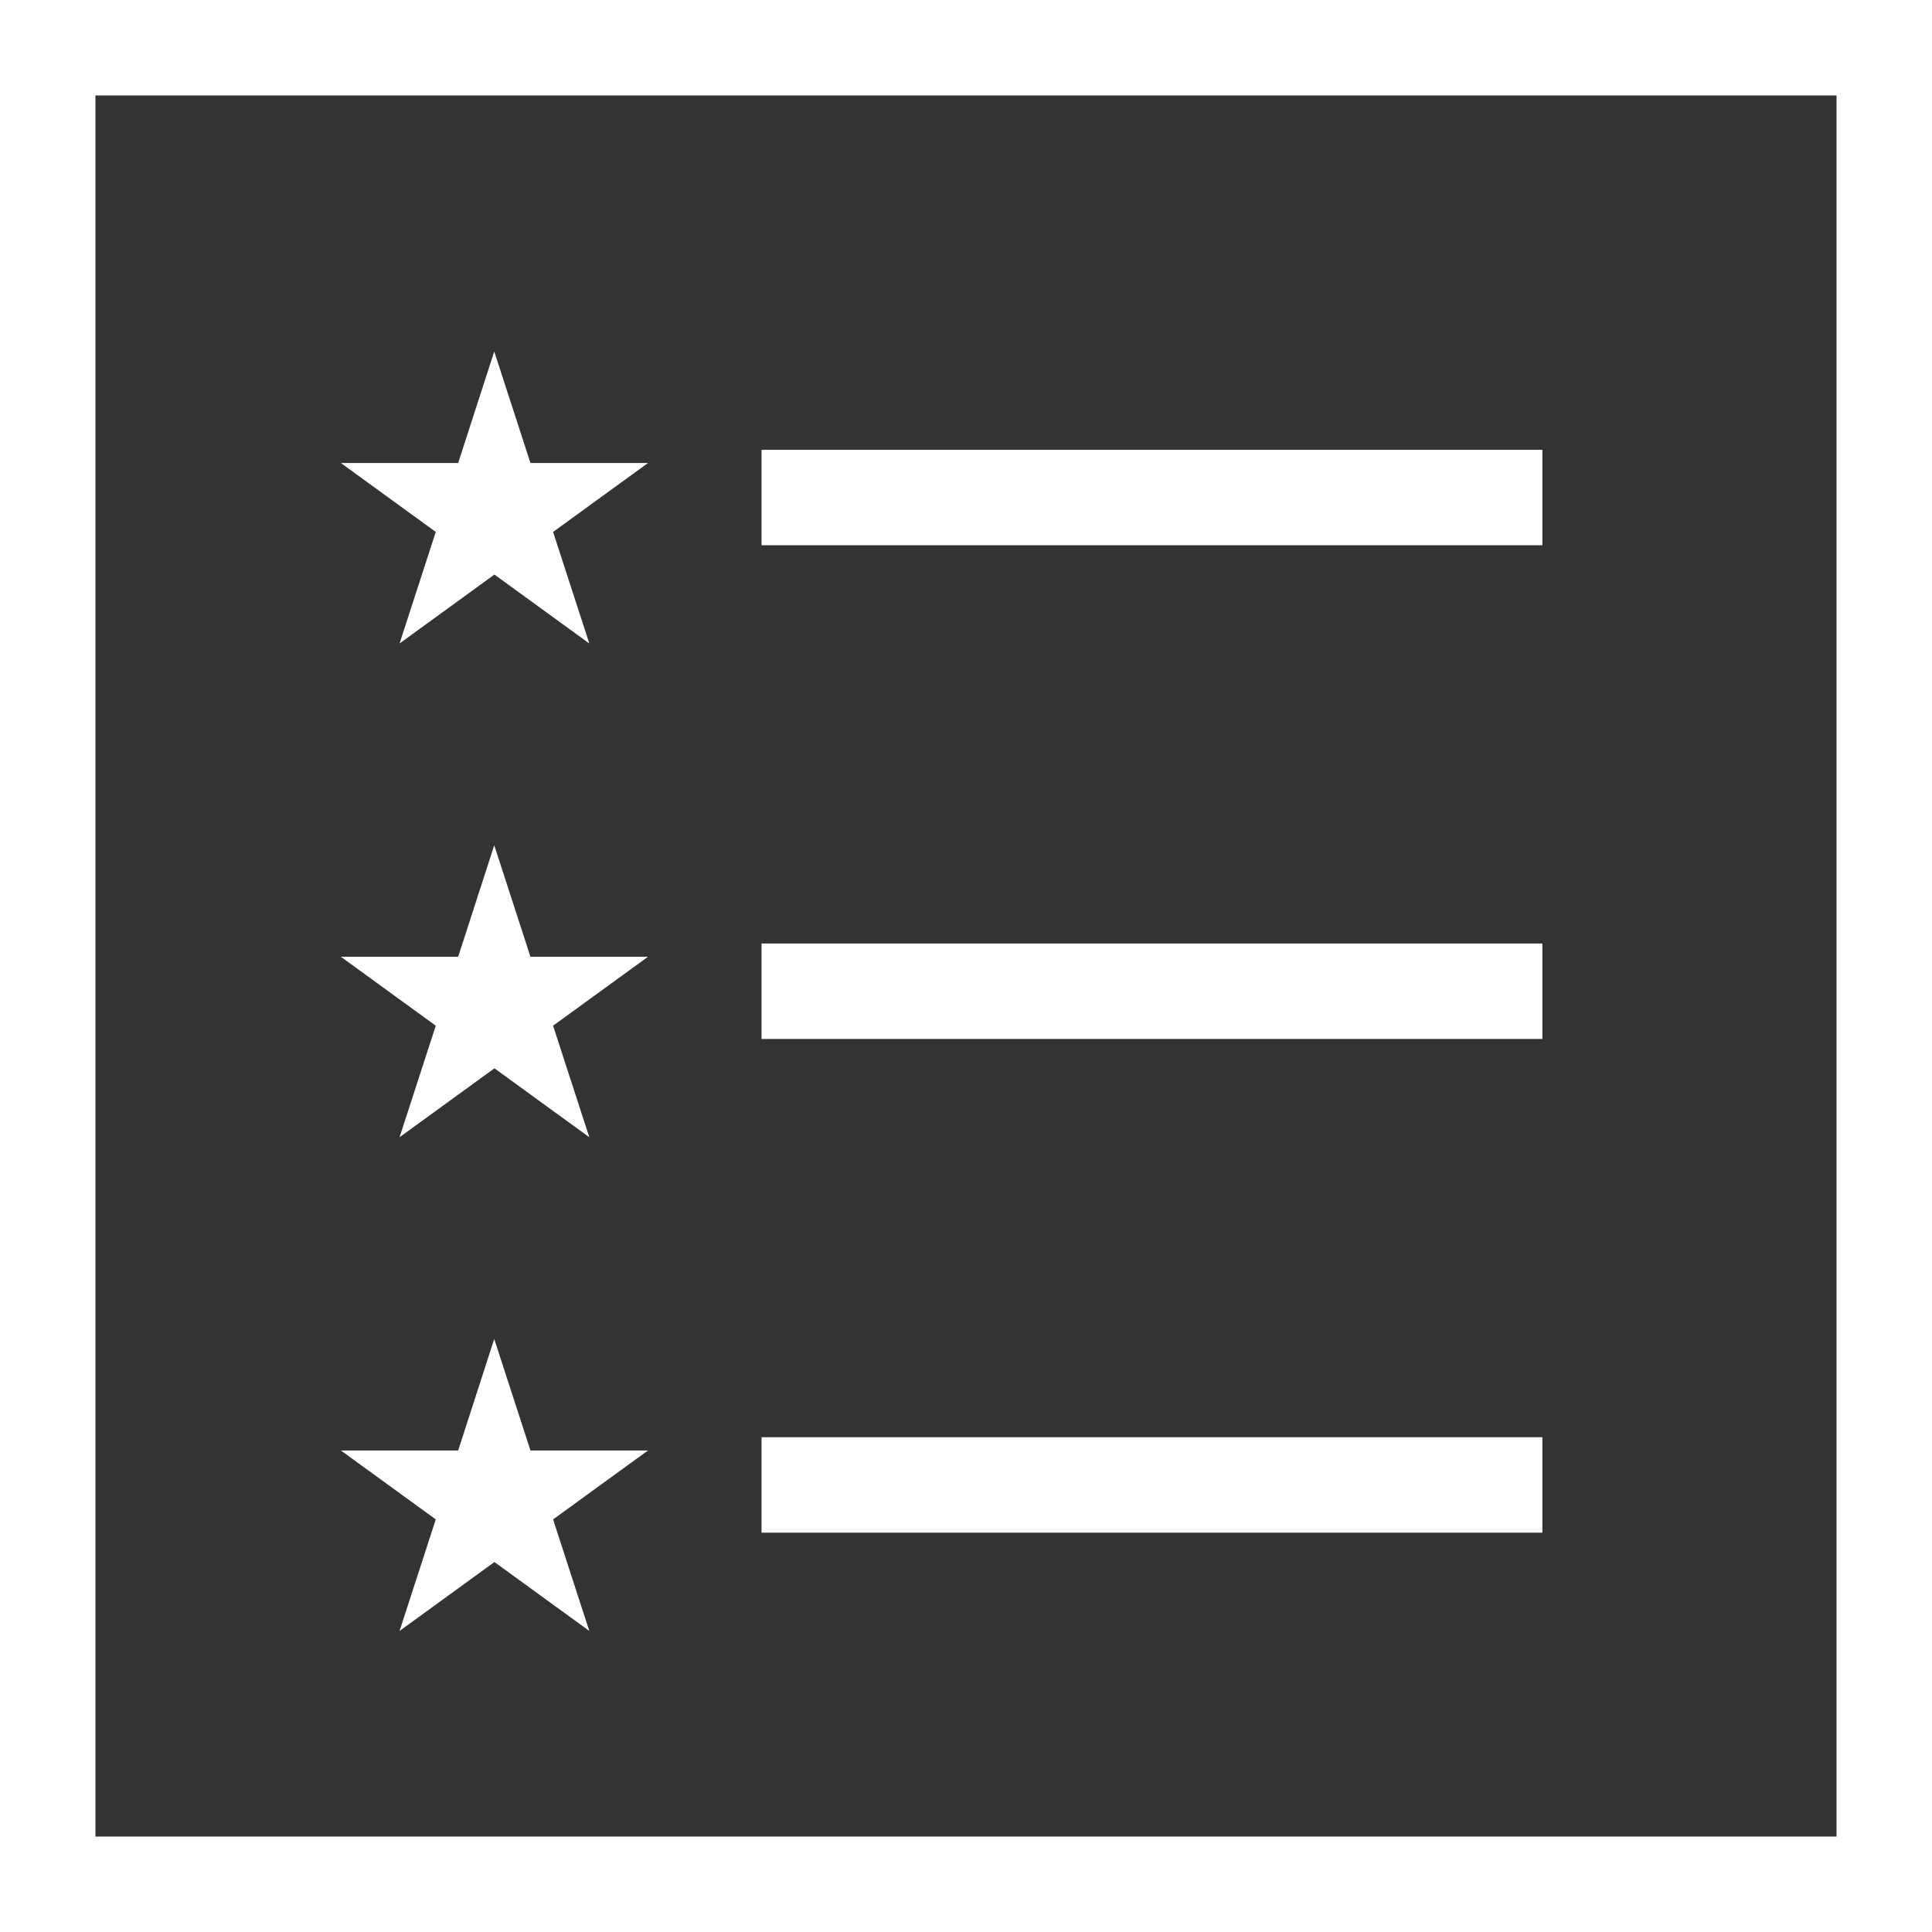 <svg xmlns="http://www.w3.org/2000/svg" width="40.482" height="40.482" viewBox="0 0 40.482 40.482">
  <rect x="0" y="0" width="40.482" height="40.482" fill="#333333" stroke="none"/>
  <g id="invoice-white" transform="translate(1 1)">
    <rect id="Rectangle_2" data-name="Rectangle 2" width="38.482" height="38.482" fill="none" stroke="#fff" stroke-width="2"/>
    <g id="Group_10" data-name="Group 10" transform="translate(6.14 6.365)">
      <line id="Line_1" data-name="Line 1" x2="16.361" transform="translate(8.817 3.06)" stroke="#fff" stroke-width="2"/>
      <path id="Path_18" data-name="Path 18" d="M586.879,278.758l.759,2.337H590.1l-1.988,1.444.759,2.337-1.988-1.444-1.988,1.444.759-2.337-1.988-1.444h2.457Z" transform="translate(-583.663 -278.758)" fill="#fff"/>
    </g>
    <g id="Group_11" data-name="Group 11" transform="translate(6.14 16.711)">
      <line id="Line_2" data-name="Line 2" x2="16.361" transform="translate(8.817 3.059)" stroke="#fff" stroke-width="2"/>
      <path id="Path_19" data-name="Path 19" d="M586.879,290.573l.759,2.337H590.1l-1.988,1.444.759,2.337-1.988-1.444-1.988,1.444.759-2.337-1.988-1.444h2.457Z" transform="translate(-583.663 -290.573)" fill="#fff"/>
    </g>
    <g id="Group_12" data-name="Group 12" transform="translate(6.14 27.056)">
      <line id="Line_3" data-name="Line 3" x2="16.361" transform="translate(8.817 3.059)" stroke="#fff" stroke-width="2"/>
      <path id="Path_20" data-name="Path 20" d="M586.879,302.387l.759,2.337H590.1l-1.988,1.444.759,2.337-1.988-1.444-1.988,1.444.759-2.337-1.988-1.444h2.457Z" transform="translate(-583.663 -302.387)" fill="#fff"/>
    </g>
  </g>
</svg>
